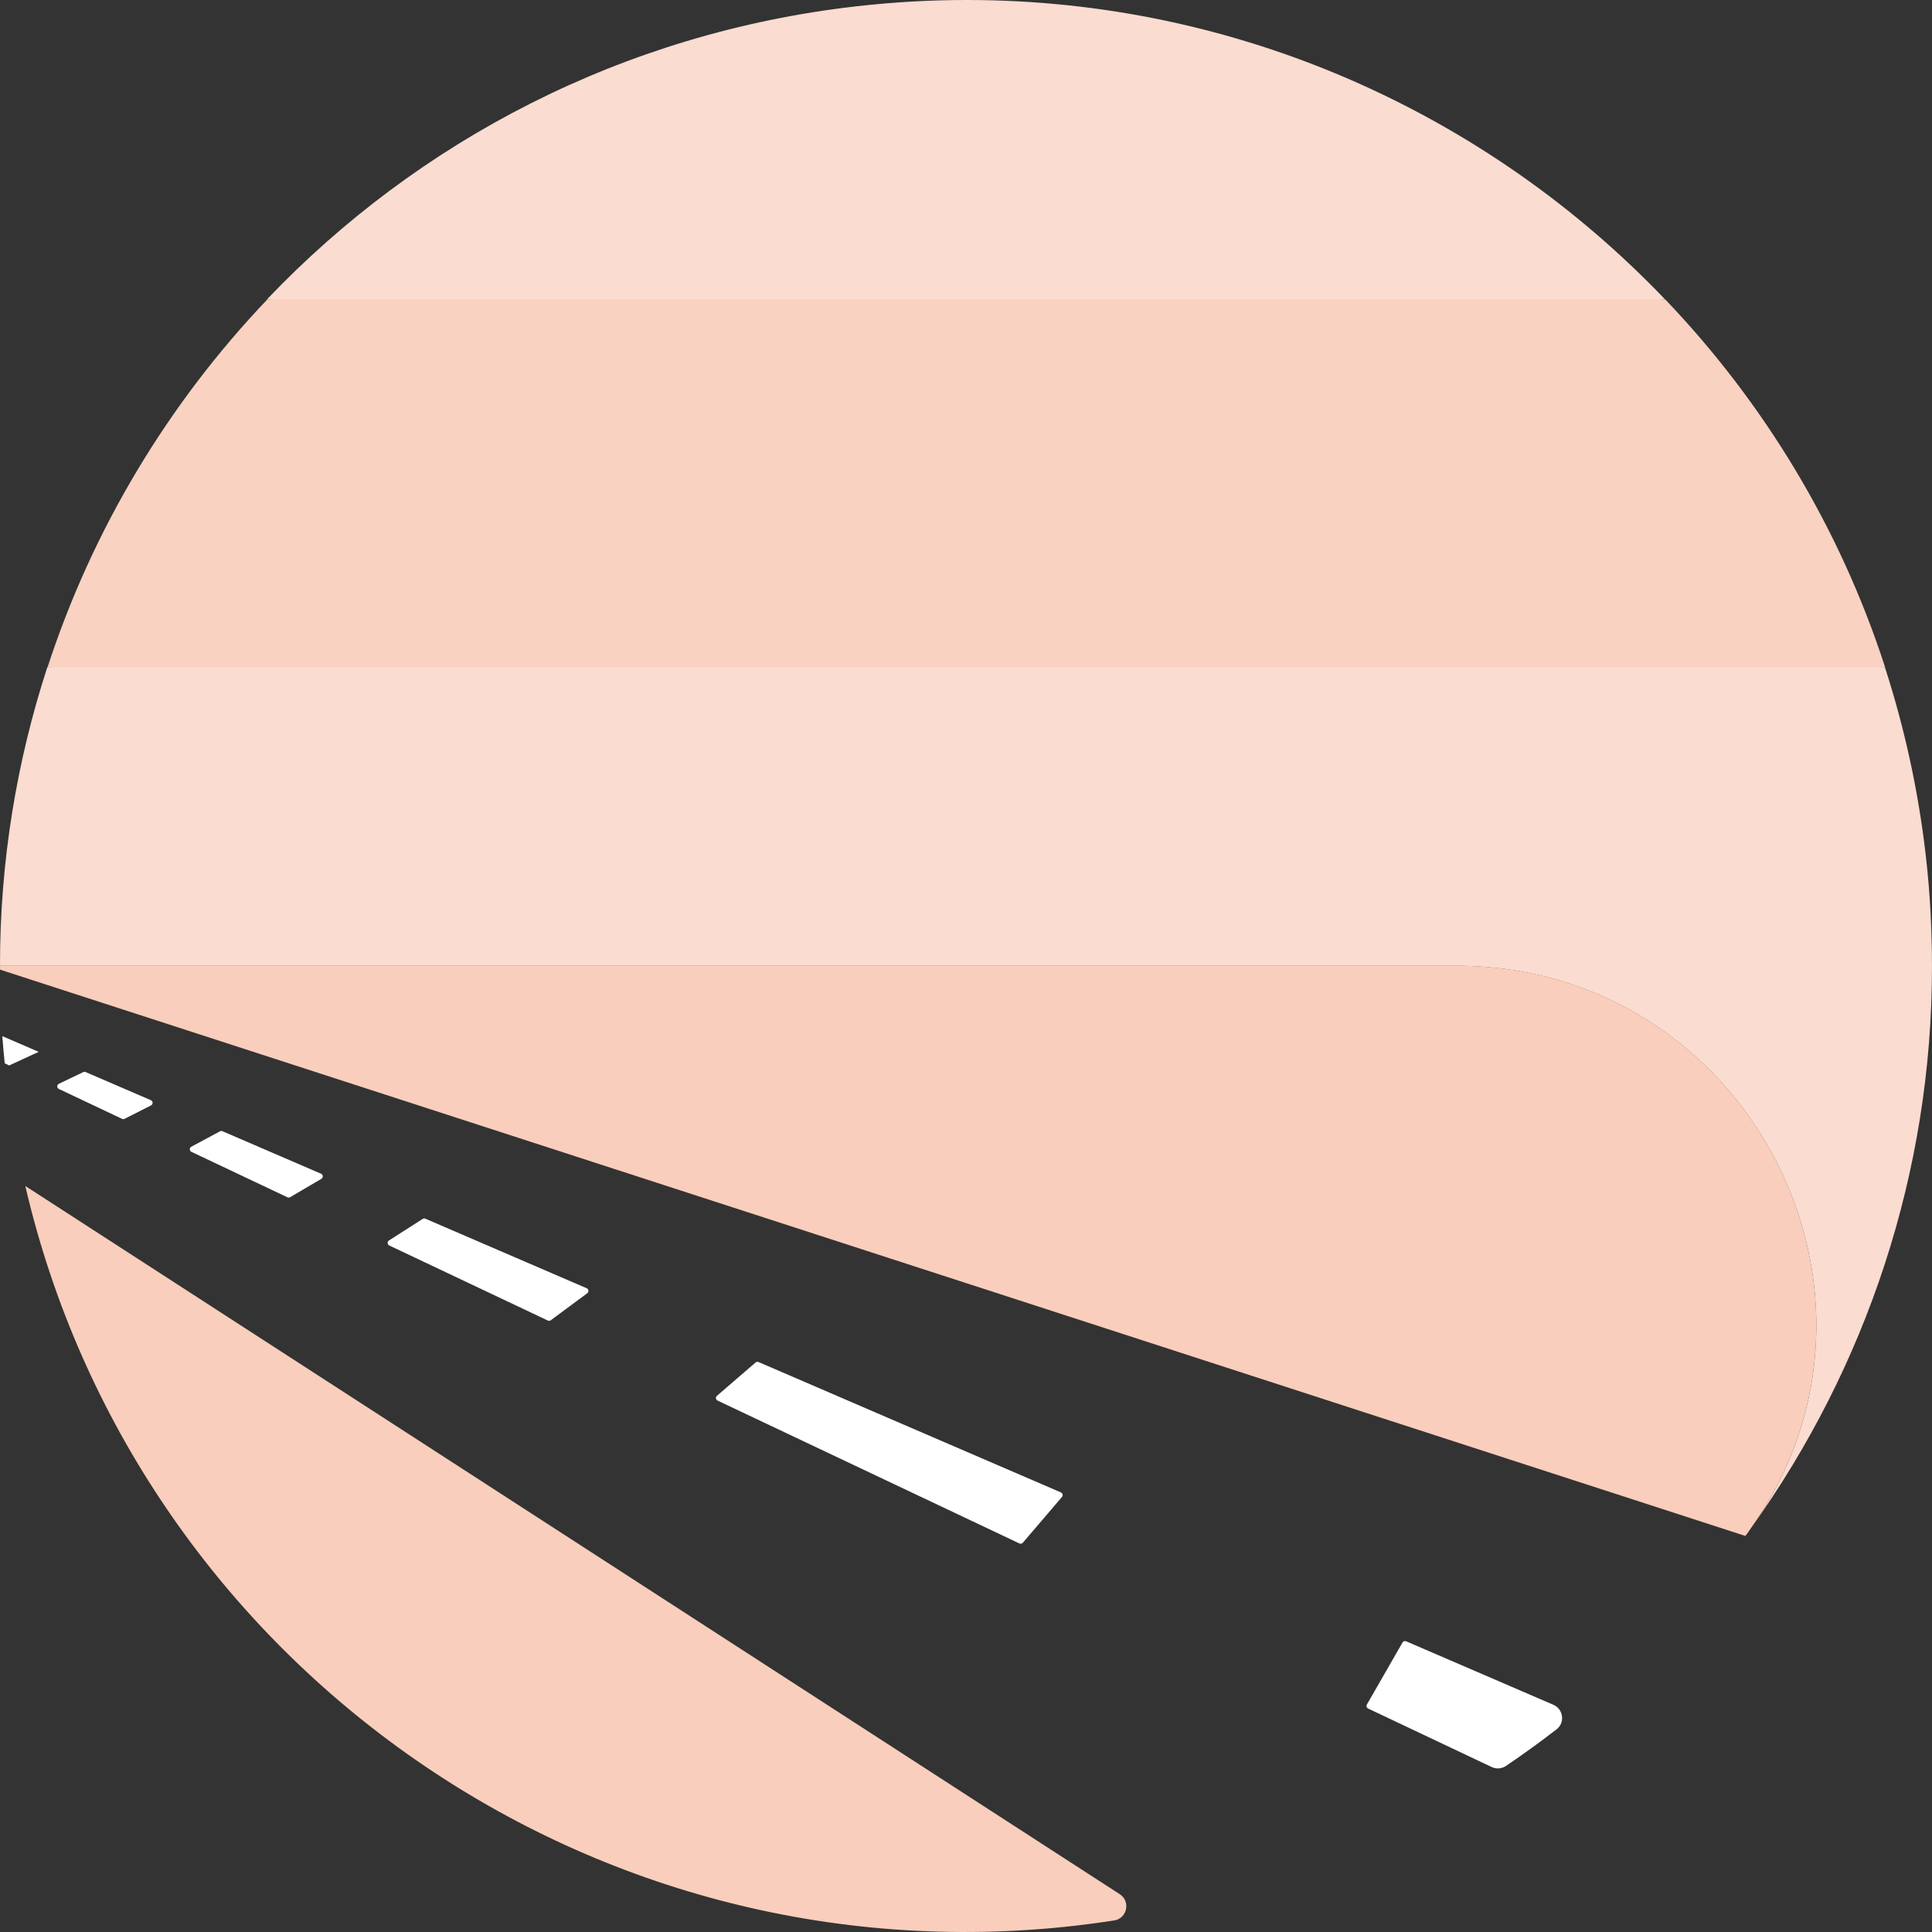 <svg width="260" height="260" viewBox="0 0 260 260" fill="none" xmlns="http://www.w3.org/2000/svg">
<rect x="0" y="0" width="260" height="260" fill="#333333" stroke="none"/>
<path d="M11.205 144.279L7.924 145.851C7.631 145.991 7.632 146.408 7.926 146.548L16.43 150.572C16.538 150.624 16.664 150.621 16.77 150.567L20.328 148.757C20.619 148.609 20.605 148.188 20.305 148.059L11.524 144.273C11.422 144.229 11.305 144.231 11.205 144.279Z" fill="white"/>
<path d="M56.884 164.035L52.343 166.938C52.086 167.101 52.111 167.482 52.385 167.611L73.726 177.713C73.854 177.774 74.005 177.759 74.12 177.674L79.037 174.033C79.275 173.856 79.232 173.486 78.96 173.369L57.245 164.006C57.127 163.955 56.991 163.967 56.884 164.035Z" fill="white"/>
<path d="M29.602 152.248L25.743 154.322C25.464 154.471 25.475 154.874 25.761 155.009L38.684 161.127C38.8 161.182 38.934 161.175 39.045 161.111L43.248 158.641C43.52 158.481 43.495 158.079 43.205 157.954L29.937 152.234C29.829 152.186 29.705 152.193 29.602 152.248Z" fill="white"/>
<path d="M101.68 183.361L96.481 187.844C96.27 188.025 96.316 188.364 96.569 188.484L137.191 207.713C137.349 207.787 137.537 207.747 137.649 207.614L142.918 201.449C143.086 201.252 143.015 200.947 142.778 200.845L102.085 183.299C101.95 183.24 101.792 183.265 101.68 183.361Z" fill="white"/>
<path d="M0.312 139.441C0.402 140.658 0.511 141.878 0.636 143.099L1.235 143.383L5.206 141.552L0.312 139.441Z" fill="white"/>
<path d="M184.119 229.93L200.737 237.796C201.358 238.09 202.094 238.038 202.664 237.654C204.995 236.079 207.27 234.432 209.486 232.717C210.641 231.822 210.389 230.001 209.047 229.422L189.232 220.878C189.051 220.801 188.841 220.87 188.744 221.04L183.95 229.389C183.837 229.585 183.916 229.834 184.119 229.93Z" fill="white"/>
<path d="M144.744 259.149C146.489 258.949 148.223 258.713 149.944 258.445C151.694 258.171 152.18 255.873 150.692 254.911L3.404 159.603C18.155 223.032 78.455 266.716 144.744 259.149Z" fill="#FACEBC"/>
<path d="M0.091 129.964H0C0 130.139 0.007 130.315 0.007 130.49L234.891 206.703C235.051 206.486 235.209 206.269 235.366 206.05C235.48 205.893 235.576 205.73 235.688 205.571C258.043 173.889 234.954 129.964 196.001 129.964H0.091Z" fill="#FACEBC"/>
<path d="M35.964 40.307C22.632 54.302 12.458 71.198 6.398 89.796L130.027 99.438L253.689 89.796C247.576 70.933 237.323 54.135 224.112 40.307L130.029 32.595L35.964 40.307Z" fill="#FAD2C2"/>
<path d="M6.369 89.786C2.22 102.517 -0.016 116.036 8.95563e-05 129.971H196.001C234.954 129.971 258.043 173.896 235.688 205.578C251.09 184.071 260.029 157.845 259.997 129.971C259.99 125.098 259.739 120.179 259.173 115.222C258.166 106.411 256.293 97.909 253.66 89.786H6.369Z" fill="#FBDCD0"/>
<path d="M115.234 0.85C83.746 4.445 56.196 19.015 35.926 40.289H224.074C200.167 15.267 166.554 0 130.142 -0.001C125.217 -0.002 120.244 0.278 115.234 0.85Z" fill="#FBDCD0"/>
</svg>
